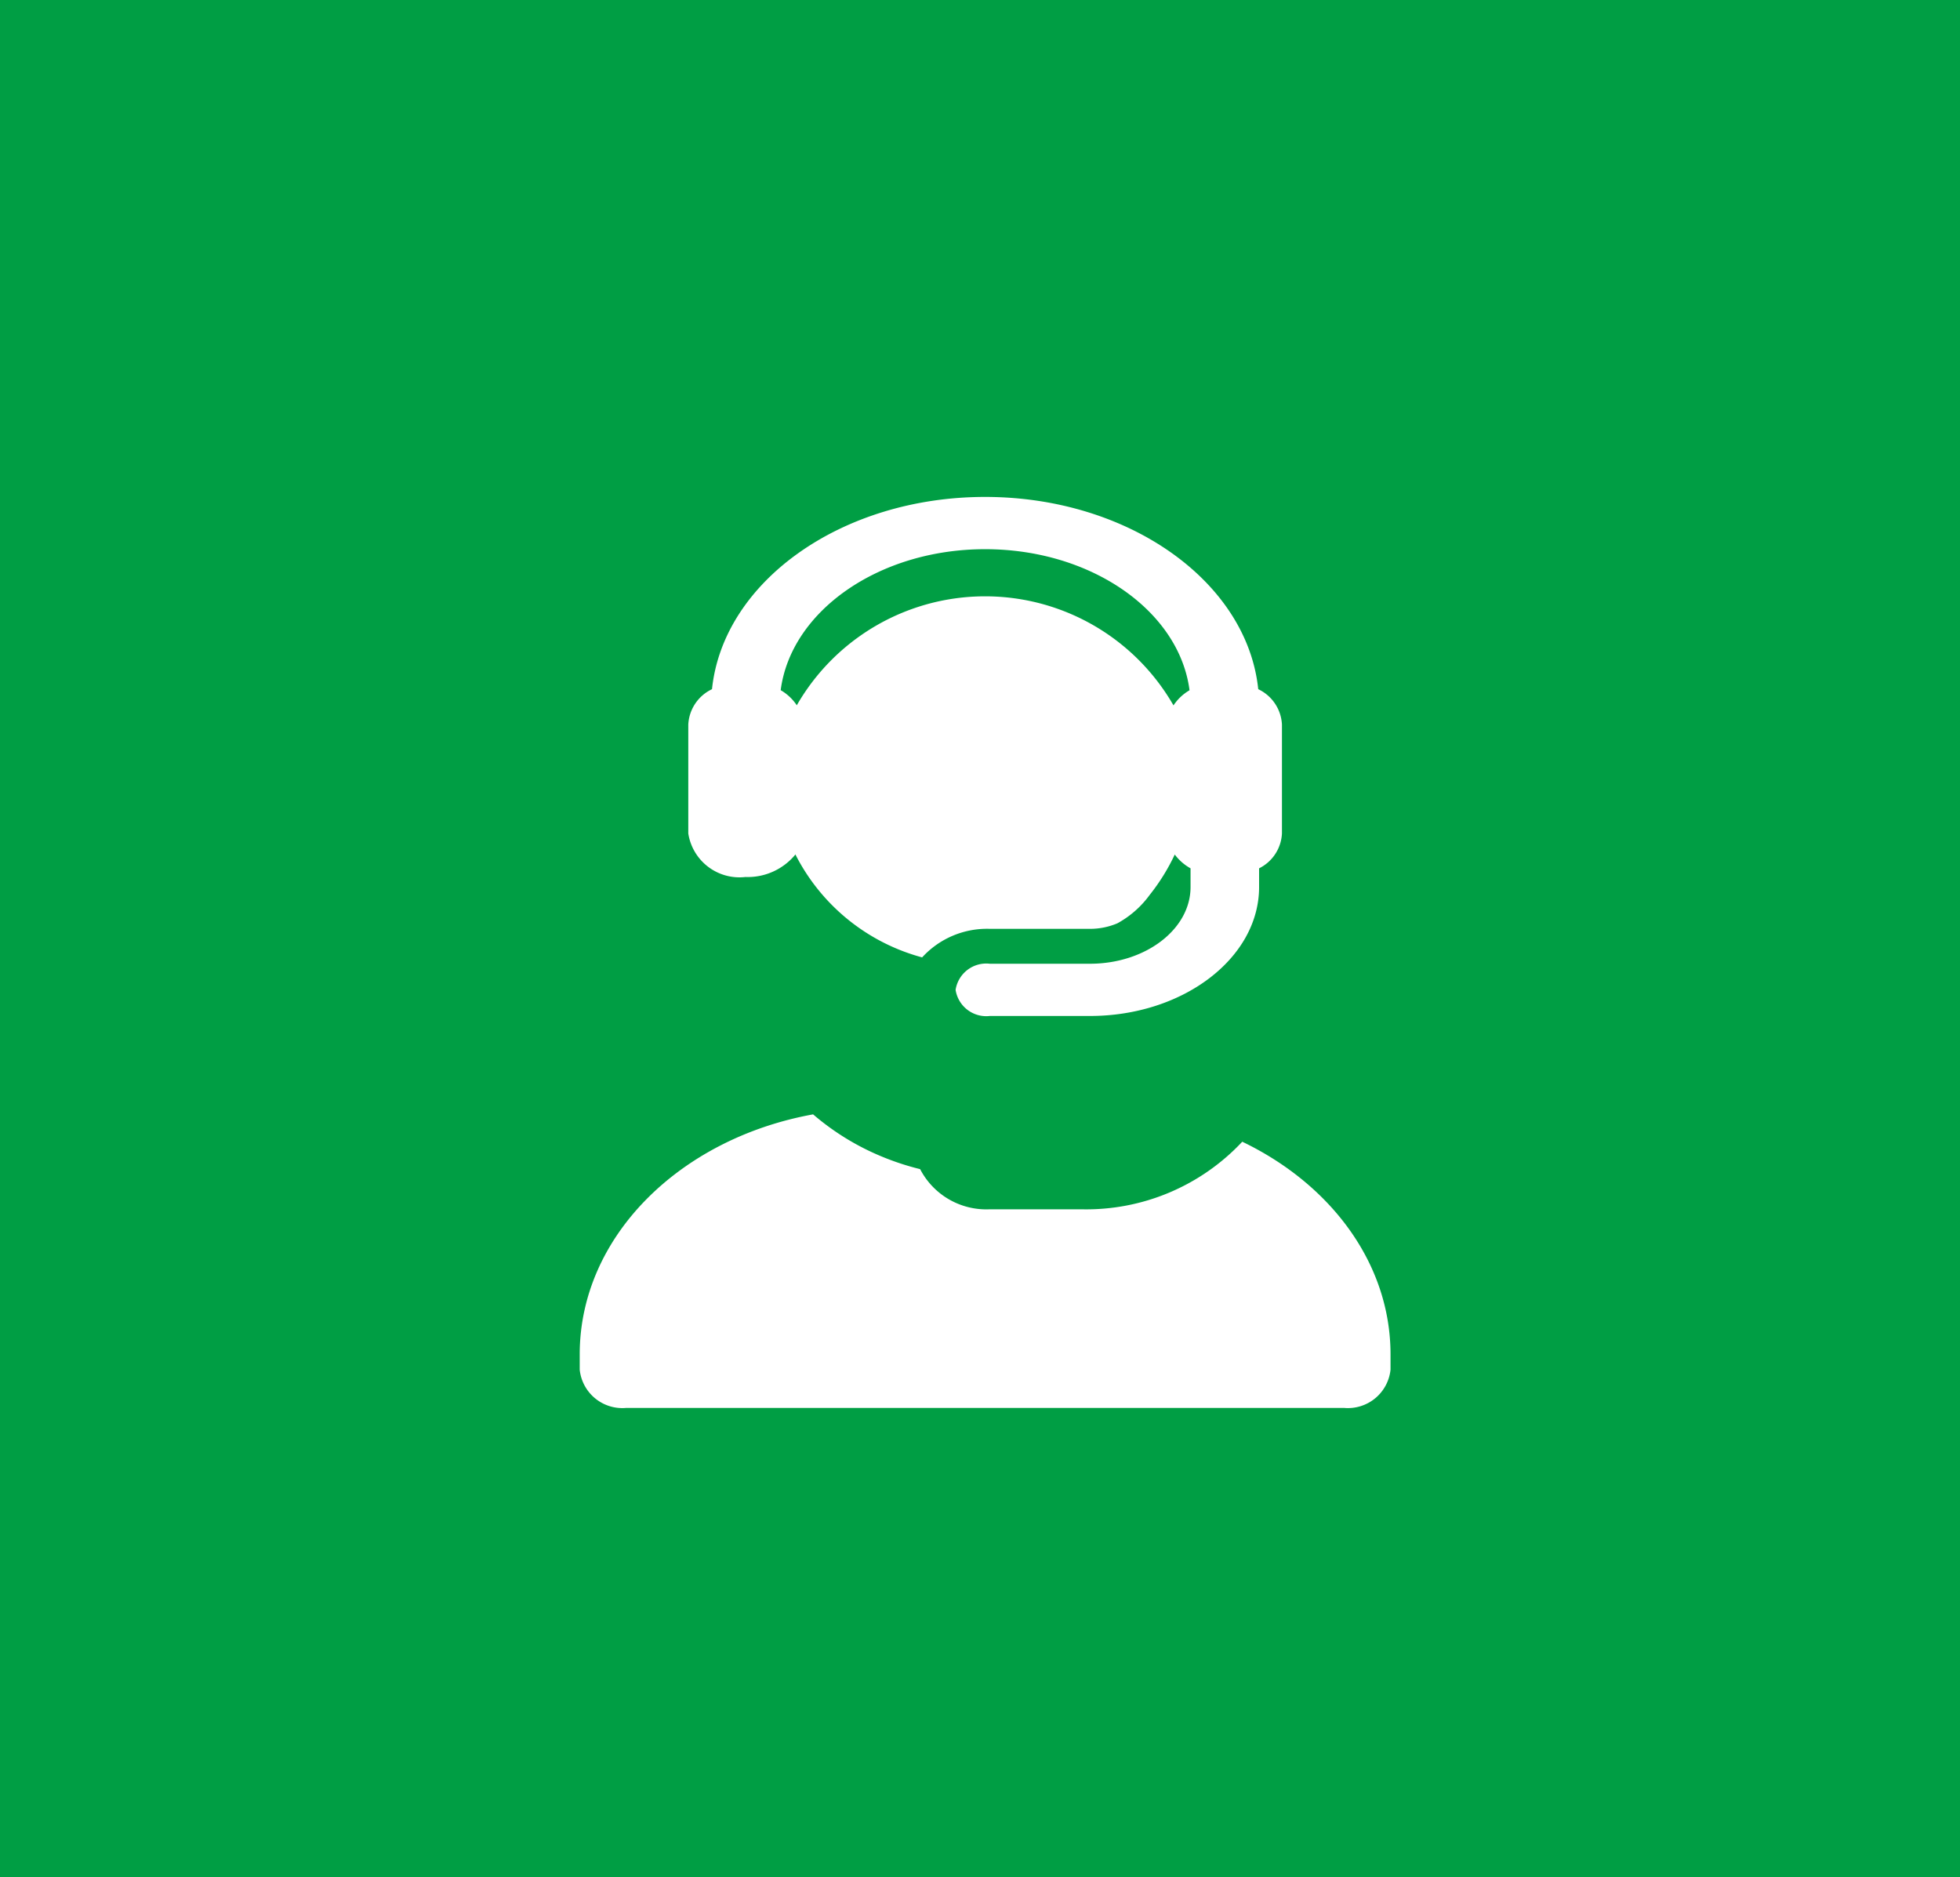 <svg xmlns="http://www.w3.org/2000/svg" width="71" height="68" viewBox="0 0 71 68">
  <g id="Group_27" data-name="Group 27" transform="translate(-920 -7715)">
    <rect id="Rectangle_57" data-name="Rectangle 57" width="71" height="68" transform="translate(920 7715)" fill="#009e44"/>
    <g id="XMLID_2_" transform="translate(941 7733)">
      <g id="Group_14" data-name="Group 14" transform="translate(0)">
        <g id="Group_13" data-name="Group 13">
          <path id="Path_9" data-name="Path 9" d="M49.274,281.314a7.739,7.739,0,0,1-5.809,2.448H40.118a2.7,2.7,0,0,1-2.513-1.455,9.614,9.614,0,0,1-1.352-.441,9.206,9.206,0,0,1-2.525-1.543c-4.835.877-8.454,4.436-8.454,8.693v.556a1.552,1.552,0,0,0,1.677,1.385H52.968a1.552,1.552,0,0,0,1.677-1.385v-.556C54.645,285.727,52.485,282.856,49.274,281.314Z" transform="translate(-25.274 -257.958)" fill="#fff"/>
          <path id="Path_10" data-name="Path 10" d="M93.677,13.767a2.232,2.232,0,0,0,1.813-.817l.028.058.008.017a7.268,7.268,0,0,0,4.553,3.654,3.182,3.182,0,0,1,2.453-1.034h3.626a2.534,2.534,0,0,0,.993-.2,3.554,3.554,0,0,0,1.172-1.031,7.324,7.324,0,0,0,.907-1.461,1.81,1.81,0,0,0,.572.5v.678c0,1.532-1.635,2.778-3.644,2.778h-3.626a1.124,1.124,0,0,0-1.241.946,1.124,1.124,0,0,0,1.241.946h3.626c3.378,0,6.127-2.1,6.127-4.67v-.678a1.492,1.492,0,0,0,.828-1.262V8.243a1.5,1.5,0,0,0-.859-1.279C111.85,3.073,107.567,0,102.36,0s-9.49,3.073-9.893,6.964a1.5,1.5,0,0,0-.859,1.279V12.19A1.875,1.875,0,0,0,93.677,13.767ZM102.36,1.893c3.854,0,7.034,2.245,7.405,5.11a1.757,1.757,0,0,0-.581.548,7.869,7.869,0,0,0-13.643-.009l0,.009A1.758,1.758,0,0,0,94.955,7C95.326,4.138,98.506,1.893,102.36,1.893Z" transform="translate(-87.675)" fill="#fff"/>
        </g>
      </g>
    </g>
  </g>
</svg>
